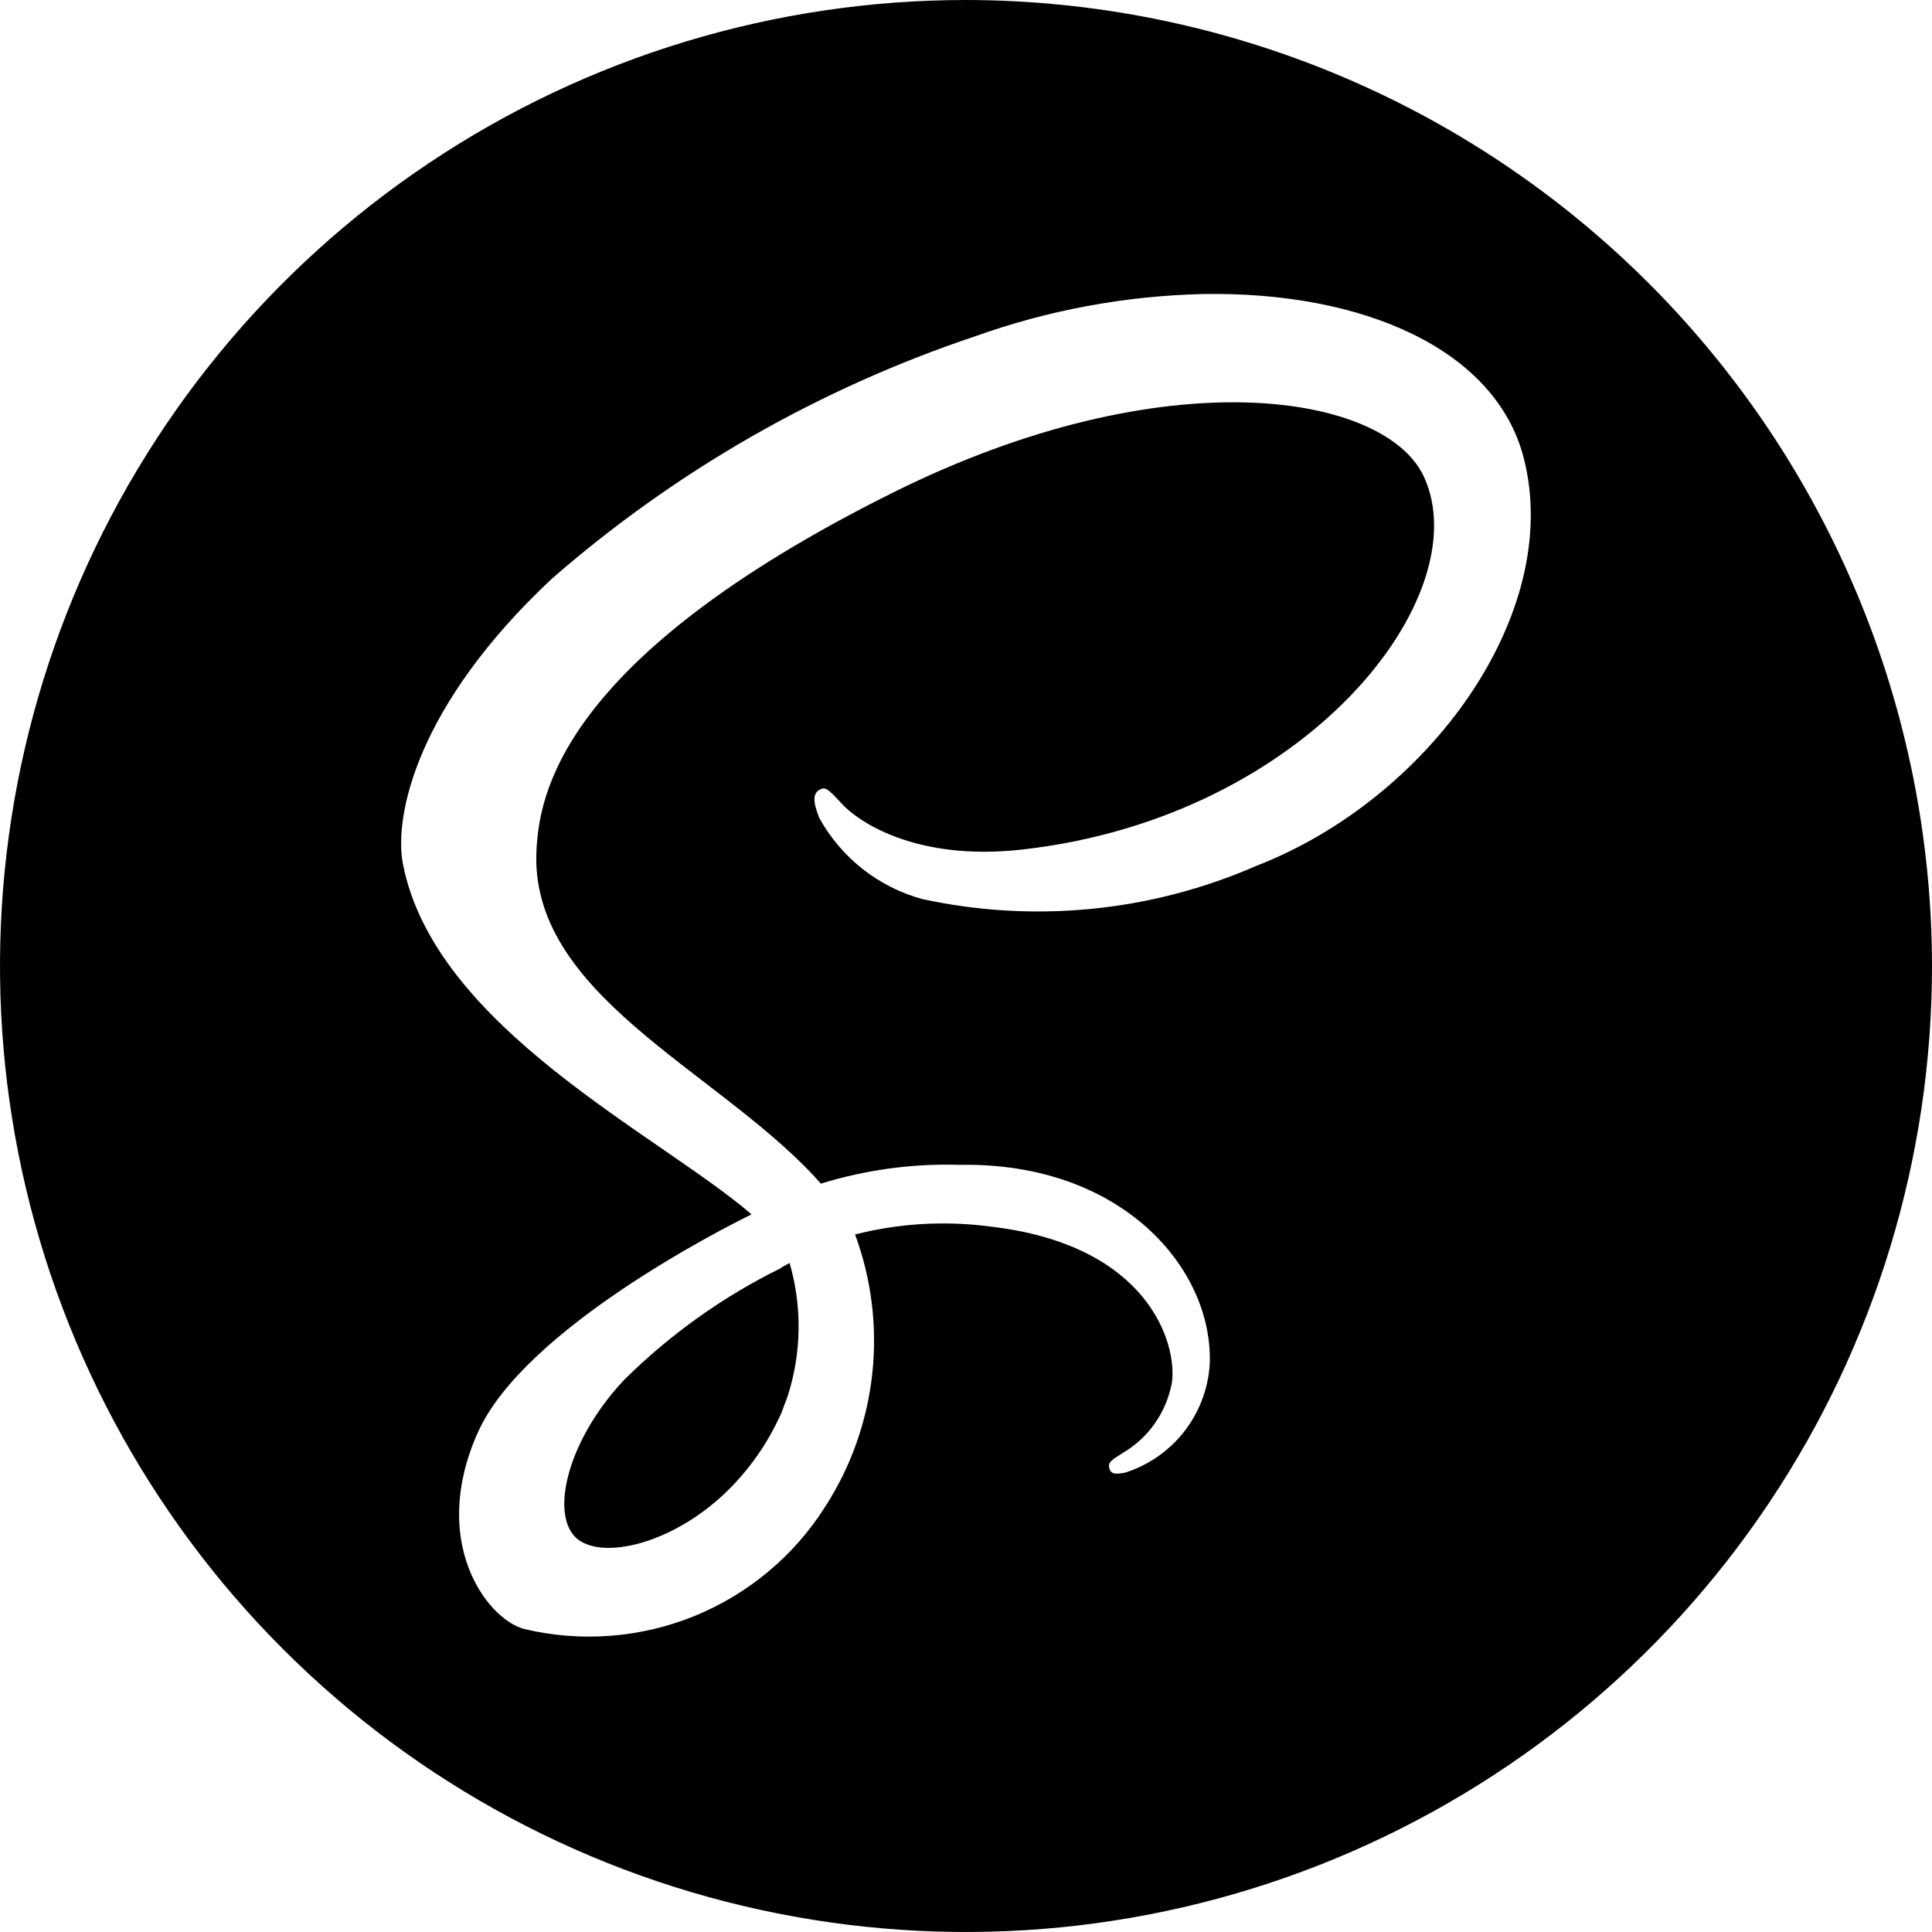 <svg viewBox="0 0 26 26" xmlns="http://www.w3.org/2000/svg">
<path d="M13 0C10.429 0 7.915 0.762 5.778 2.191C3.64 3.619 1.974 5.65 0.99 8.025C0.006 10.401 -0.252 13.014 0.25 15.536C0.751 18.058 1.99 20.374 3.808 22.192C5.626 24.011 7.942 25.249 10.464 25.75C12.986 26.252 15.599 25.994 17.975 25.01C20.35 24.026 22.381 22.36 23.809 20.222C25.238 18.085 26 15.571 26 13C25.996 9.553 24.625 6.249 22.188 3.812C19.751 1.375 16.447 0.004 13 0ZM16.192 3.957C18.353 3.92 20.135 4.707 20.507 6.168C21.04 8.259 19.226 10.756 16.903 11.654C15.49 12.271 13.918 12.426 12.411 12.099C12.119 12.019 11.846 11.881 11.608 11.694C11.371 11.507 11.173 11.274 11.026 11.009C10.982 10.892 10.904 10.698 11.026 10.63C11.101 10.588 11.131 10.598 11.332 10.82C11.524 11.031 12.293 11.597 13.753 11.433C17.587 11.004 19.895 8.024 19.165 6.421C18.657 5.299 15.7 4.794 12.009 6.633C7.502 8.879 7.261 10.73 7.22 11.433C7.114 13.368 9.609 14.385 10.954 15.826C10.986 15.86 11.017 15.895 11.047 15.929C11.652 15.742 12.285 15.656 12.918 15.676C15.099 15.638 16.331 17.075 16.28 18.36C16.259 18.691 16.139 19.006 15.935 19.267C15.731 19.527 15.453 19.72 15.138 19.819C15.013 19.841 14.944 19.845 14.926 19.746C14.914 19.679 14.96 19.647 15.107 19.555C15.278 19.455 15.427 19.319 15.541 19.156C15.655 18.994 15.733 18.808 15.77 18.613C15.848 18.064 15.438 16.753 13.339 16.508C12.727 16.425 12.105 16.461 11.507 16.613C11.729 17.214 11.808 17.857 11.738 18.493C11.668 19.129 11.451 19.741 11.104 20.278C10.684 20.941 10.067 21.455 9.34 21.75C8.613 22.044 7.812 22.104 7.049 21.921C6.54 21.779 5.773 20.731 6.435 19.268C7.062 17.882 9.742 16.525 10.109 16.345V16.338C8.865 15.269 5.847 13.829 5.422 11.624C5.301 11 5.591 9.504 7.429 7.786C9.09 6.338 11.02 5.232 13.108 4.531C14.099 4.175 15.14 3.981 16.192 3.957ZM10.626 16.997L10.516 17.057V17.062C9.735 17.446 9.022 17.954 8.403 18.566C7.597 19.418 7.373 20.488 7.822 20.747C8.239 20.989 9.209 20.703 9.904 19.945C10.127 19.704 10.313 19.433 10.457 19.139C10.485 19.082 10.514 19.026 10.534 18.965C10.555 18.904 10.581 18.846 10.601 18.786C10.787 18.205 10.796 17.583 10.626 16.997Z"/>
</svg>
